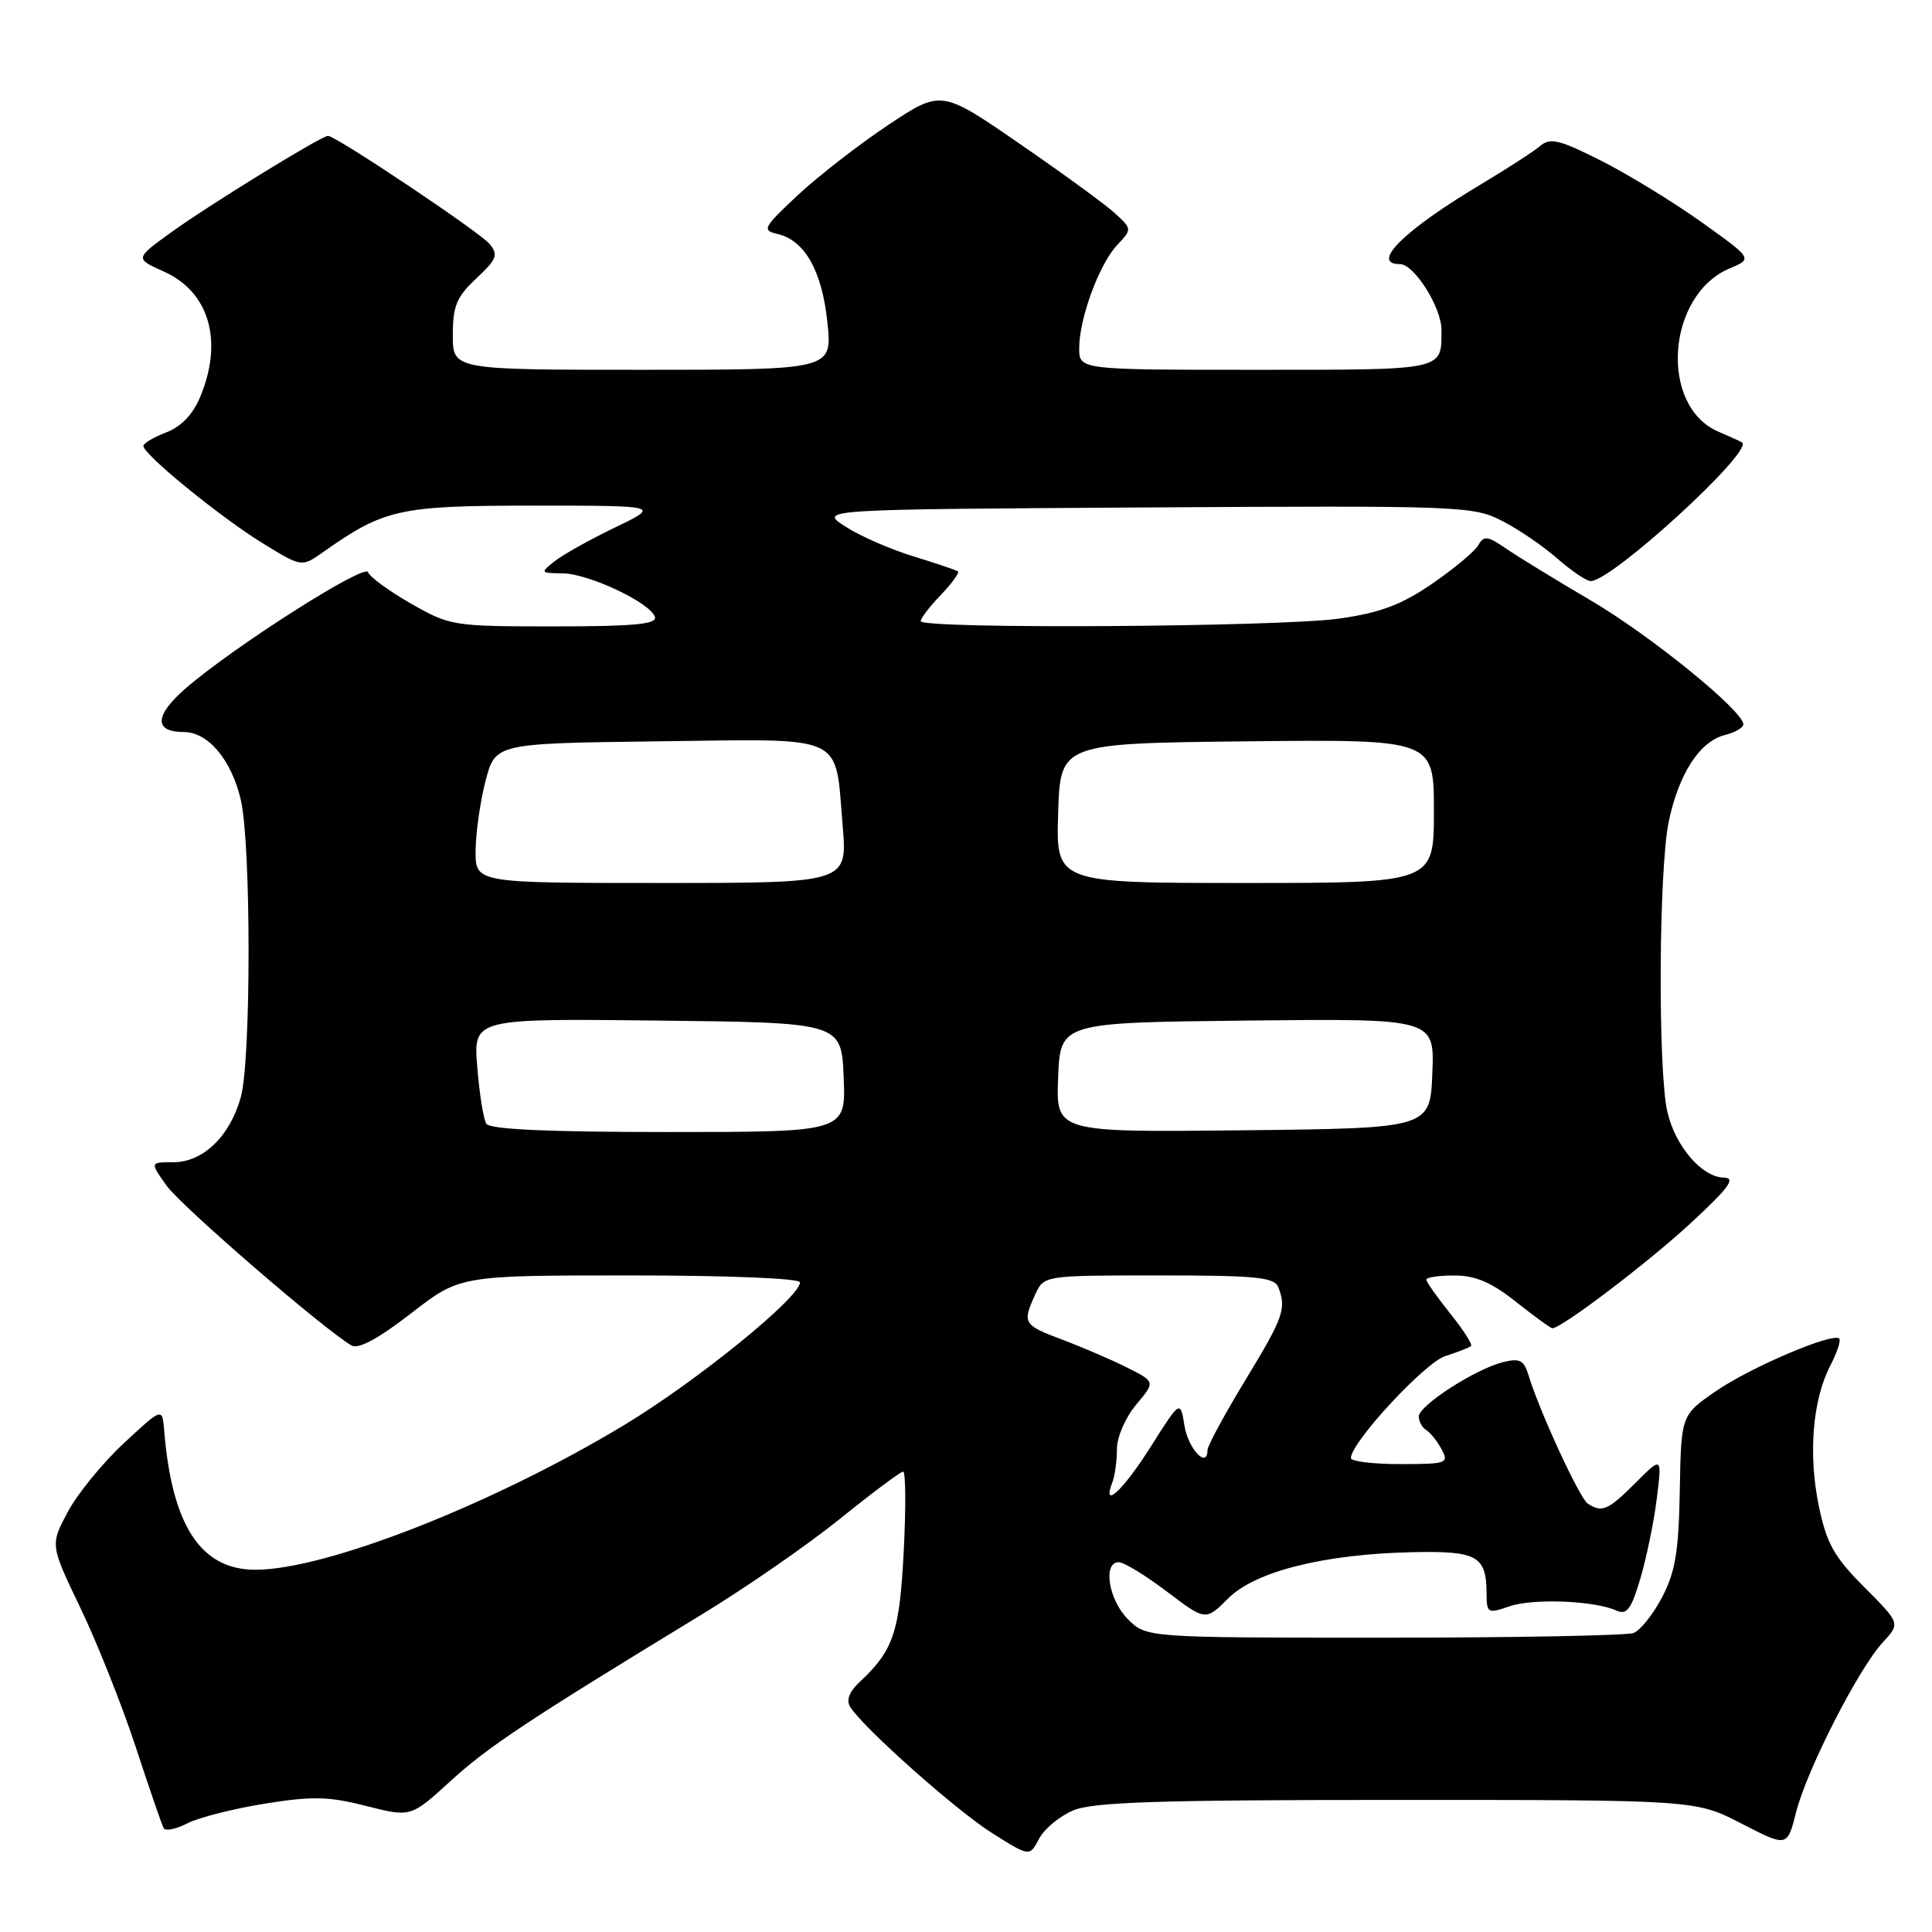 <?xml version="1.0" encoding="UTF-8" standalone="no"?>
<!DOCTYPE svg PUBLIC "-//W3C//DTD SVG 1.1//EN" "http://www.w3.org/Graphics/SVG/1.1/DTD/svg11.dtd" >
<svg xmlns="http://www.w3.org/2000/svg" xmlns:xlink="http://www.w3.org/1999/xlink" version="1.1" viewBox="0 0 256 256">
 <g >
 <path fill="currentColor"
d=" M 142.21 239.89 C 144.83 238.78 153.56 238.50 185.09 238.50 C 224.68 238.50 224.68 238.50 230.75 241.63 C 236.82 244.76 236.82 244.76 237.99 240.14 C 239.39 234.55 246.27 221.08 249.49 217.61 C 251.81 215.10 251.81 215.10 247.02 210.30 C 243.01 206.27 242.04 204.54 241.00 199.54 C 239.59 192.69 240.17 185.50 242.52 180.96 C 243.42 179.23 243.95 177.62 243.71 177.37 C 242.86 176.53 232.00 181.15 227.39 184.32 C 222.76 187.50 222.76 187.50 222.58 197.50 C 222.44 205.57 221.99 208.30 220.24 211.63 C 219.06 213.90 217.35 216.03 216.46 216.38 C 215.57 216.72 200.68 217.00 183.37 217.00 C 151.91 217.00 151.91 217.00 149.45 214.55 C 146.89 211.98 146.09 207.00 148.25 207.00 C 148.94 207.01 151.81 208.76 154.63 210.90 C 159.75 214.78 159.75 214.78 162.74 211.80 C 166.33 208.20 175.51 205.91 187.29 205.67 C 195.78 205.50 196.96 206.17 196.98 211.20 C 197.00 213.76 197.15 213.84 200.00 212.85 C 203.11 211.77 211.25 212.08 214.19 213.41 C 215.56 214.03 216.14 213.25 217.35 209.19 C 218.16 206.45 219.15 201.68 219.53 198.59 C 220.23 192.97 220.23 192.97 216.72 196.48 C 213.07 200.13 212.27 200.48 210.38 199.23 C 209.30 198.52 203.95 186.92 202.52 182.17 C 201.93 180.23 201.36 179.94 199.16 180.49 C 195.50 181.40 188.00 186.24 188.00 187.69 C 188.00 188.35 188.45 189.16 188.99 189.50 C 189.54 189.83 190.46 190.99 191.03 192.06 C 192.01 193.89 191.70 194.00 185.54 194.00 C 181.94 194.00 179.00 193.64 179.00 193.20 C 179.00 191.14 188.79 180.56 191.50 179.69 C 193.15 179.16 194.69 178.56 194.92 178.36 C 195.15 178.16 193.91 176.23 192.17 174.06 C 190.43 171.89 189.00 169.87 189.00 169.56 C 189.00 169.25 190.69 169.00 192.75 169.01 C 195.52 169.02 197.65 169.93 200.89 172.51 C 203.31 174.43 205.47 176.00 205.70 176.00 C 206.92 176.00 218.37 167.30 224.00 162.10 C 229.11 157.37 230.06 156.08 228.42 156.04 C 225.51 155.98 222.00 151.90 220.94 147.35 C 219.66 141.85 219.79 115.08 221.13 108.80 C 222.47 102.47 225.24 98.23 228.57 97.39 C 229.90 97.06 231.00 96.42 231.00 95.98 C 231.00 94.20 218.71 84.22 210.85 79.60 C 206.26 76.90 201.20 73.81 199.61 72.72 C 197.13 71.01 196.61 70.94 195.89 72.23 C 195.43 73.05 192.68 75.34 189.78 77.34 C 185.71 80.13 182.90 81.19 177.50 81.96 C 169.62 83.09 122.00 83.38 122.00 82.30 C 122.00 81.92 123.20 80.35 124.68 78.82 C 126.15 77.28 127.16 75.88 126.93 75.71 C 126.69 75.54 124.03 74.64 121.00 73.71 C 117.97 72.78 113.92 71.01 112.00 69.76 C 108.50 67.50 108.50 67.50 151.77 67.24 C 193.46 66.99 195.18 67.05 198.99 69.00 C 201.17 70.10 204.48 72.36 206.35 74.01 C 208.23 75.65 210.22 77.00 210.78 77.00 C 213.60 77.00 232.49 59.68 230.83 58.62 C 230.65 58.50 229.24 57.86 227.70 57.20 C 219.81 53.81 220.83 39.08 229.20 35.56 C 232.25 34.28 232.25 34.28 225.41 29.40 C 221.65 26.72 215.66 23.06 212.11 21.27 C 206.61 18.50 205.41 18.21 204.07 19.35 C 203.21 20.08 199.67 22.37 196.22 24.43 C 186.04 30.51 181.49 35.00 185.51 35.00 C 187.38 35.00 190.99 40.71 191.00 43.67 C 191.01 49.14 191.63 49.00 166.39 49.00 C 143.00 49.00 143.00 49.00 143.00 46.13 C 143.00 42.19 145.65 35.00 148.04 32.46 C 150.00 30.37 150.00 30.35 147.76 28.28 C 146.52 27.13 140.82 22.98 135.11 19.05 C 124.72 11.89 124.72 11.89 117.68 16.57 C 113.81 19.15 108.43 23.33 105.71 25.86 C 101.10 30.18 100.93 30.51 103.05 31.01 C 106.66 31.86 108.93 35.92 109.64 42.75 C 110.28 49.00 110.28 49.00 85.14 49.00 C 60.00 49.00 60.00 49.00 60.00 44.40 C 60.00 40.54 60.50 39.33 63.12 36.89 C 65.83 34.35 66.06 33.77 64.87 32.32 C 63.58 30.76 44.51 18.00 43.46 18.00 C 42.59 18.00 27.65 27.19 22.69 30.78 C 17.87 34.26 17.87 34.26 21.71 35.98 C 27.74 38.68 29.62 45.19 26.52 52.61 C 25.55 54.93 23.99 56.55 22.02 57.30 C 20.36 57.93 19.00 58.74 19.00 59.10 C 19.00 60.21 29.20 68.53 34.74 71.94 C 39.97 75.16 39.97 75.16 42.74 73.21 C 50.95 67.42 52.84 67.00 70.71 67.00 C 87.50 67.00 87.50 67.00 81.50 69.89 C 78.20 71.48 74.60 73.49 73.50 74.36 C 71.56 75.89 71.59 75.94 74.54 75.97 C 78.01 76.00 86.21 79.88 86.78 81.75 C 87.08 82.71 83.96 83.00 73.46 83.00 C 60.02 83.00 59.64 82.94 54.44 79.97 C 51.53 78.30 48.98 76.44 48.77 75.82 C 48.37 74.61 30.92 85.72 24.58 91.23 C 20.45 94.82 20.38 97.00 24.38 97.00 C 27.58 97.00 30.70 100.73 31.91 106.00 C 33.28 111.94 33.28 140.44 31.91 145.38 C 30.47 150.56 26.91 154.00 22.98 154.00 C 19.86 154.00 19.86 154.00 22.07 157.10 C 24.00 159.81 42.94 176.18 46.59 178.29 C 47.50 178.81 50.16 177.36 54.45 174.04 C 60.94 169.00 60.94 169.00 83.47 169.00 C 96.52 169.00 106.00 169.39 106.00 169.92 C 106.00 171.92 92.29 183.05 82.67 188.85 C 65.28 199.33 43.19 208.00 33.85 208.00 C 26.60 208.00 22.78 202.17 21.75 189.50 C 21.50 186.50 21.50 186.50 16.38 191.26 C 13.57 193.88 10.23 197.98 8.96 200.37 C 6.65 204.72 6.65 204.72 10.68 213.11 C 12.89 217.72 16.18 226.00 17.99 231.50 C 19.79 237.00 21.46 241.84 21.69 242.25 C 21.92 242.66 23.33 242.37 24.81 241.61 C 26.29 240.84 30.90 239.67 35.05 239.00 C 41.39 237.98 43.56 238.03 48.52 239.30 C 54.44 240.80 54.44 240.80 59.66 236.03 C 64.67 231.45 69.83 228.02 93.00 213.92 C 98.78 210.41 107.00 204.71 111.28 201.27 C 115.55 197.82 119.33 195.00 119.67 195.00 C 120.01 195.00 120.05 199.73 119.75 205.51 C 119.20 216.29 118.39 218.69 113.91 222.87 C 112.53 224.15 112.10 225.29 112.65 226.17 C 114.43 228.99 126.72 239.91 131.47 242.90 C 136.43 246.03 136.43 246.03 137.68 243.65 C 138.36 242.34 140.40 240.65 142.21 239.89 Z  M 147.39 196.42 C 147.73 195.55 148.00 193.56 148.00 191.99 C 148.00 190.41 149.13 187.82 150.55 186.12 C 153.10 183.09 153.10 183.09 149.30 181.19 C 147.21 180.14 143.36 178.49 140.75 177.51 C 135.59 175.57 135.44 175.33 137.16 171.55 C 138.32 169.00 138.32 169.00 153.55 169.00 C 166.52 169.00 168.88 169.24 169.39 170.58 C 170.48 173.41 170.07 174.56 165.00 182.90 C 162.25 187.43 160.00 191.59 160.00 192.15 C 160.00 194.69 157.44 191.98 156.95 188.92 C 156.40 185.50 156.40 185.50 152.45 191.74 C 148.80 197.51 145.97 200.12 147.39 196.42 Z  M 64.44 148.90 C 64.06 148.29 63.52 144.91 63.24 141.38 C 62.72 134.96 62.72 134.96 87.11 135.23 C 111.50 135.50 111.50 135.50 111.79 142.75 C 112.09 150.00 112.09 150.00 88.60 150.00 C 72.55 150.00 64.90 149.65 64.44 148.90 Z  M 140.21 142.77 C 140.50 135.50 140.50 135.50 165.29 135.23 C 190.09 134.96 190.09 134.96 189.79 142.23 C 189.50 149.50 189.50 149.50 164.71 149.77 C 139.91 150.04 139.91 150.04 140.21 142.77 Z  M 63.02 112.75 C 63.03 110.41 63.62 106.25 64.33 103.50 C 65.63 98.50 65.63 98.50 87.27 98.23 C 112.42 97.92 110.61 97.08 111.66 109.45 C 112.29 117.00 112.29 117.00 87.65 117.00 C 63.00 117.00 63.00 117.00 63.02 112.75 Z  M 140.21 107.75 C 140.50 98.50 140.50 98.50 165.25 98.23 C 190.00 97.97 190.00 97.97 190.00 107.48 C 190.00 117.00 190.00 117.00 164.96 117.00 C 139.92 117.00 139.92 117.00 140.21 107.75 Z "/>
</g>
</svg>